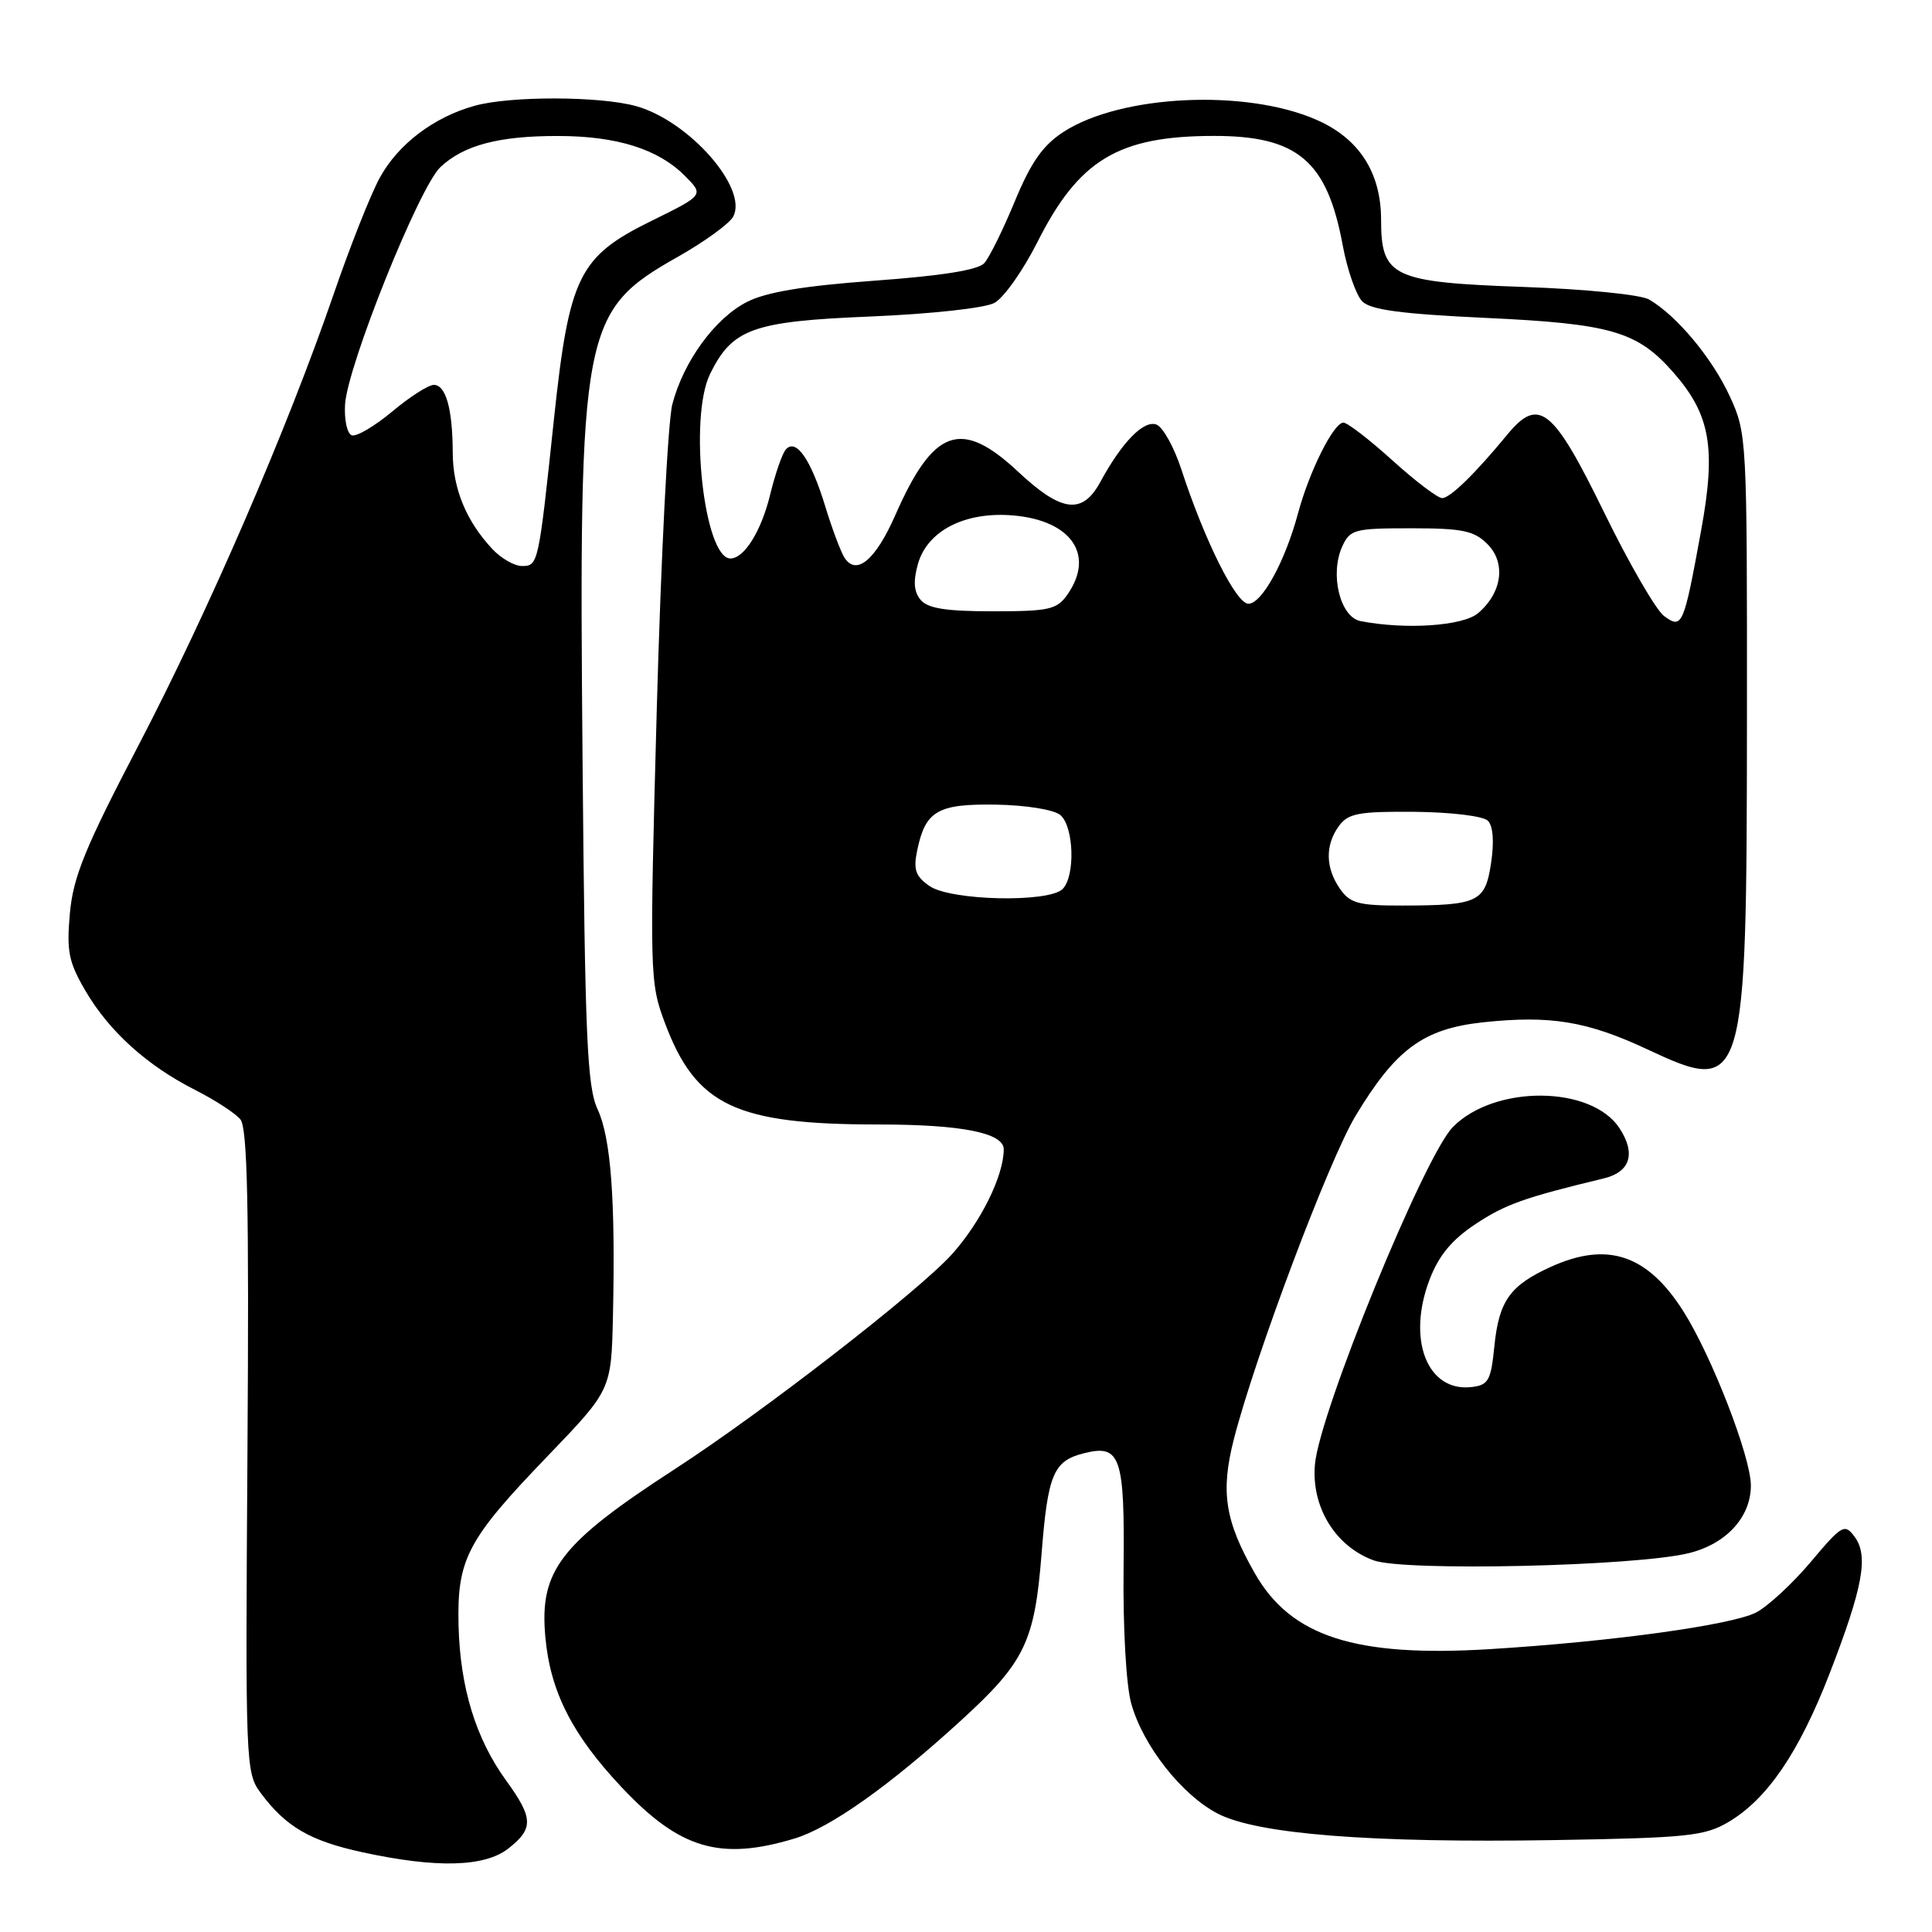 <?xml version="1.0" encoding="UTF-8" standalone="no"?>
<!DOCTYPE svg PUBLIC "-//W3C//DTD SVG 1.1//EN" "http://www.w3.org/Graphics/SVG/1.1/DTD/svg11.dtd" >
<svg xmlns="http://www.w3.org/2000/svg" xmlns:xlink="http://www.w3.org/1999/xlink" version="1.1" viewBox="0 0 256 256">
 <g >
 <path fill="currentColor"
d=" M 67.37 244.93 C 70.72 242.29 70.68 240.92 67.06 235.92 C 63.04 230.38 60.97 223.61 60.76 215.39 C 60.55 206.57 61.88 204.03 72.65 192.85 C 81.00 184.16 81.00 184.16 81.22 174.33 C 81.56 158.98 80.95 150.80 79.19 147.00 C 77.79 143.99 77.51 137.52 77.19 100.50 C 76.69 43.35 77.10 41.22 89.85 34.01 C 93.33 32.04 96.60 29.67 97.13 28.74 C 99.21 25.02 91.33 16.02 84.28 14.06 C 79.48 12.73 67.60 12.70 62.88 14.02 C 57.48 15.52 52.77 19.09 50.33 23.54 C 49.13 25.72 46.37 32.68 44.20 39.01 C 38.05 56.88 27.66 80.91 18.31 98.84 C 11.26 112.35 9.70 116.18 9.26 121.02 C 8.81 126.07 9.09 127.47 11.33 131.30 C 14.48 136.68 19.48 141.19 25.85 144.42 C 28.48 145.75 31.18 147.51 31.85 148.32 C 32.79 149.46 33.01 159.81 32.79 192.32 C 32.51 233.92 32.54 234.89 34.56 237.60 C 37.88 242.06 41.09 243.93 48.01 245.43 C 57.85 247.57 64.22 247.40 67.37 244.93 Z  M 105.26 243.62 C 110.02 242.19 117.87 236.63 127.35 227.96 C 135.79 220.25 137.09 217.56 138.01 205.93 C 138.84 195.33 139.58 193.57 143.64 192.56 C 148.48 191.34 149.04 192.99 148.88 207.88 C 148.79 215.68 149.22 223.30 149.89 225.71 C 151.44 231.30 156.59 237.85 161.37 240.32 C 166.64 243.04 181.64 244.22 206.00 243.82 C 223.51 243.53 225.86 243.29 228.99 241.45 C 234.15 238.42 238.37 232.24 242.44 221.73 C 246.86 210.30 247.62 206.14 245.74 203.62 C 244.42 201.85 244.08 202.04 239.93 206.97 C 237.51 209.84 234.25 212.85 232.70 213.66 C 229.46 215.33 213.53 217.53 197.39 218.52 C 179.57 219.61 171.05 216.86 166.27 208.47 C 162.31 201.53 161.71 197.68 163.49 190.71 C 166.29 179.76 176.10 153.68 179.63 147.84 C 184.96 138.99 188.62 136.31 196.52 135.46 C 205.43 134.51 210.29 135.31 218.25 139.03 C 231.24 145.11 231.45 144.42 231.48 95.00 C 231.50 57.96 231.47 57.44 229.20 52.50 C 226.87 47.44 222.15 41.79 218.50 39.68 C 217.38 39.04 210.09 38.31 201.85 38.02 C 184.49 37.40 183.00 36.70 183.00 29.10 C 182.99 22.87 180.10 18.37 174.50 15.90 C 165.13 11.75 148.50 12.54 140.90 17.49 C 138.18 19.26 136.61 21.50 134.47 26.67 C 132.92 30.42 131.10 34.11 130.43 34.86 C 129.61 35.78 124.82 36.54 115.91 37.19 C 106.49 37.88 101.56 38.70 98.99 40.00 C 94.74 42.17 90.58 47.86 89.09 53.56 C 88.50 55.80 87.58 73.92 87.03 93.83 C 86.07 129.14 86.09 130.17 88.09 135.51 C 92.20 146.50 97.45 149.00 116.40 149.00 C 127.41 149.00 133.00 150.11 133.00 152.29 C 133.00 155.79 129.97 161.92 126.15 166.18 C 121.74 171.08 101.11 187.08 89.47 194.63 C 74.23 204.51 71.46 208.09 72.26 216.90 C 72.91 224.14 75.82 229.86 82.36 236.81 C 90.06 245.00 95.41 246.59 105.26 243.62 Z  M 223.78 205.80 C 228.74 204.58 232.00 201.03 232.00 196.83 C 232.00 193.06 226.82 179.69 223.06 173.76 C 218.29 166.23 212.99 164.46 205.50 167.86 C 200.07 170.33 198.62 172.37 198.01 178.39 C 197.56 182.93 197.22 183.53 195.00 183.79 C 189.12 184.48 186.39 177.50 189.43 169.54 C 190.65 166.36 192.36 164.29 195.52 162.19 C 199.46 159.58 201.99 158.68 212.49 156.15 C 216.03 155.30 216.79 152.86 214.59 149.49 C 210.86 143.81 198.04 143.72 192.51 149.34 C 188.74 153.17 174.89 187.03 174.24 194.00 C 173.72 199.65 176.92 204.90 182.03 206.76 C 186.10 208.24 216.75 207.54 223.78 205.80 Z  M 65.24 72.75 C 61.78 69.05 60.01 64.77 59.99 60.00 C 59.97 54.16 59.08 51.00 57.48 51.00 C 56.77 51.00 54.28 52.59 51.96 54.54 C 49.63 56.48 47.22 57.90 46.61 57.68 C 46.00 57.46 45.60 55.63 45.72 53.60 C 46.04 48.45 55.54 24.78 58.36 22.14 C 61.45 19.23 66.12 18.00 73.99 18.02 C 81.73 18.03 87.20 19.75 90.72 23.27 C 93.29 25.84 93.29 25.84 86.40 29.23 C 76.68 34.00 75.42 36.55 73.39 55.64 C 71.36 74.80 71.32 75.00 69.16 75.00 C 68.16 75.00 66.40 73.99 65.24 72.75 Z  M 177.56 117.78 C 175.62 115.01 175.57 111.97 177.42 109.44 C 178.65 107.77 180.03 107.51 187.45 107.57 C 192.27 107.62 196.53 108.13 197.15 108.75 C 197.84 109.44 198.00 111.52 197.58 114.32 C 196.80 119.54 195.92 119.97 185.81 119.99 C 180.02 120.00 178.90 119.70 177.56 117.78 Z  M 123.16 117.40 C 121.30 116.10 121.00 115.23 121.54 112.65 C 122.63 107.42 124.26 106.49 132.03 106.62 C 135.96 106.69 139.63 107.28 140.49 107.99 C 142.30 109.49 142.51 116.09 140.80 117.80 C 138.96 119.64 125.95 119.35 123.16 117.40 Z  M 180.28 82.30 C 177.57 81.77 176.18 76.10 177.85 72.42 C 178.89 70.15 179.46 70.00 186.98 70.00 C 193.78 70.00 195.32 70.32 197.09 72.09 C 199.58 74.58 199.04 78.55 195.85 81.25 C 193.84 82.95 186.27 83.46 180.28 82.30 Z  M 220.50 81.63 C 219.44 80.85 215.85 74.65 212.53 67.85 C 205.79 54.05 203.90 52.53 199.74 57.57 C 195.44 62.79 192.15 66.00 191.09 66.00 C 190.50 66.00 187.54 63.75 184.50 61.00 C 181.46 58.25 178.54 56.00 178.01 56.00 C 176.72 56.00 173.50 62.42 172.00 68.00 C 170.27 74.43 167.21 80.00 165.42 80.00 C 163.79 80.00 159.61 71.62 156.53 62.18 C 155.57 59.25 154.09 56.59 153.24 56.26 C 151.56 55.62 148.67 58.57 145.80 63.86 C 143.42 68.24 140.66 67.89 134.90 62.50 C 127.35 55.44 123.70 56.74 118.63 68.26 C 116.02 74.21 113.47 76.34 111.90 73.90 C 111.41 73.13 110.24 70.03 109.32 67.00 C 107.44 60.86 105.49 58.06 104.14 59.54 C 103.66 60.07 102.73 62.75 102.06 65.50 C 100.89 70.35 98.62 74.00 96.79 74.00 C 93.30 74.00 91.24 55.39 94.08 49.57 C 97.03 43.55 99.72 42.58 115.31 41.94 C 123.37 41.60 130.47 40.83 131.76 40.14 C 133.00 39.47 135.56 35.85 137.45 32.10 C 142.96 21.16 148.18 18.02 160.85 18.01 C 171.94 18.00 175.85 21.32 177.91 32.47 C 178.52 35.76 179.69 39.11 180.51 39.94 C 181.63 41.06 185.71 41.60 196.80 42.12 C 213.46 42.89 216.95 43.90 221.72 49.34 C 226.63 54.93 227.41 59.32 225.41 70.28 C 223.09 82.98 222.91 83.39 220.50 81.63 Z  M 121.98 79.48 C 121.09 78.40 120.99 77.03 121.63 74.73 C 122.88 70.31 127.90 67.75 134.26 68.30 C 141.97 68.96 145.11 73.54 141.44 78.78 C 140.05 80.77 139.03 81.00 131.57 81.00 C 125.34 81.00 122.93 80.62 121.98 79.48 Z "/>
</g>
</svg>